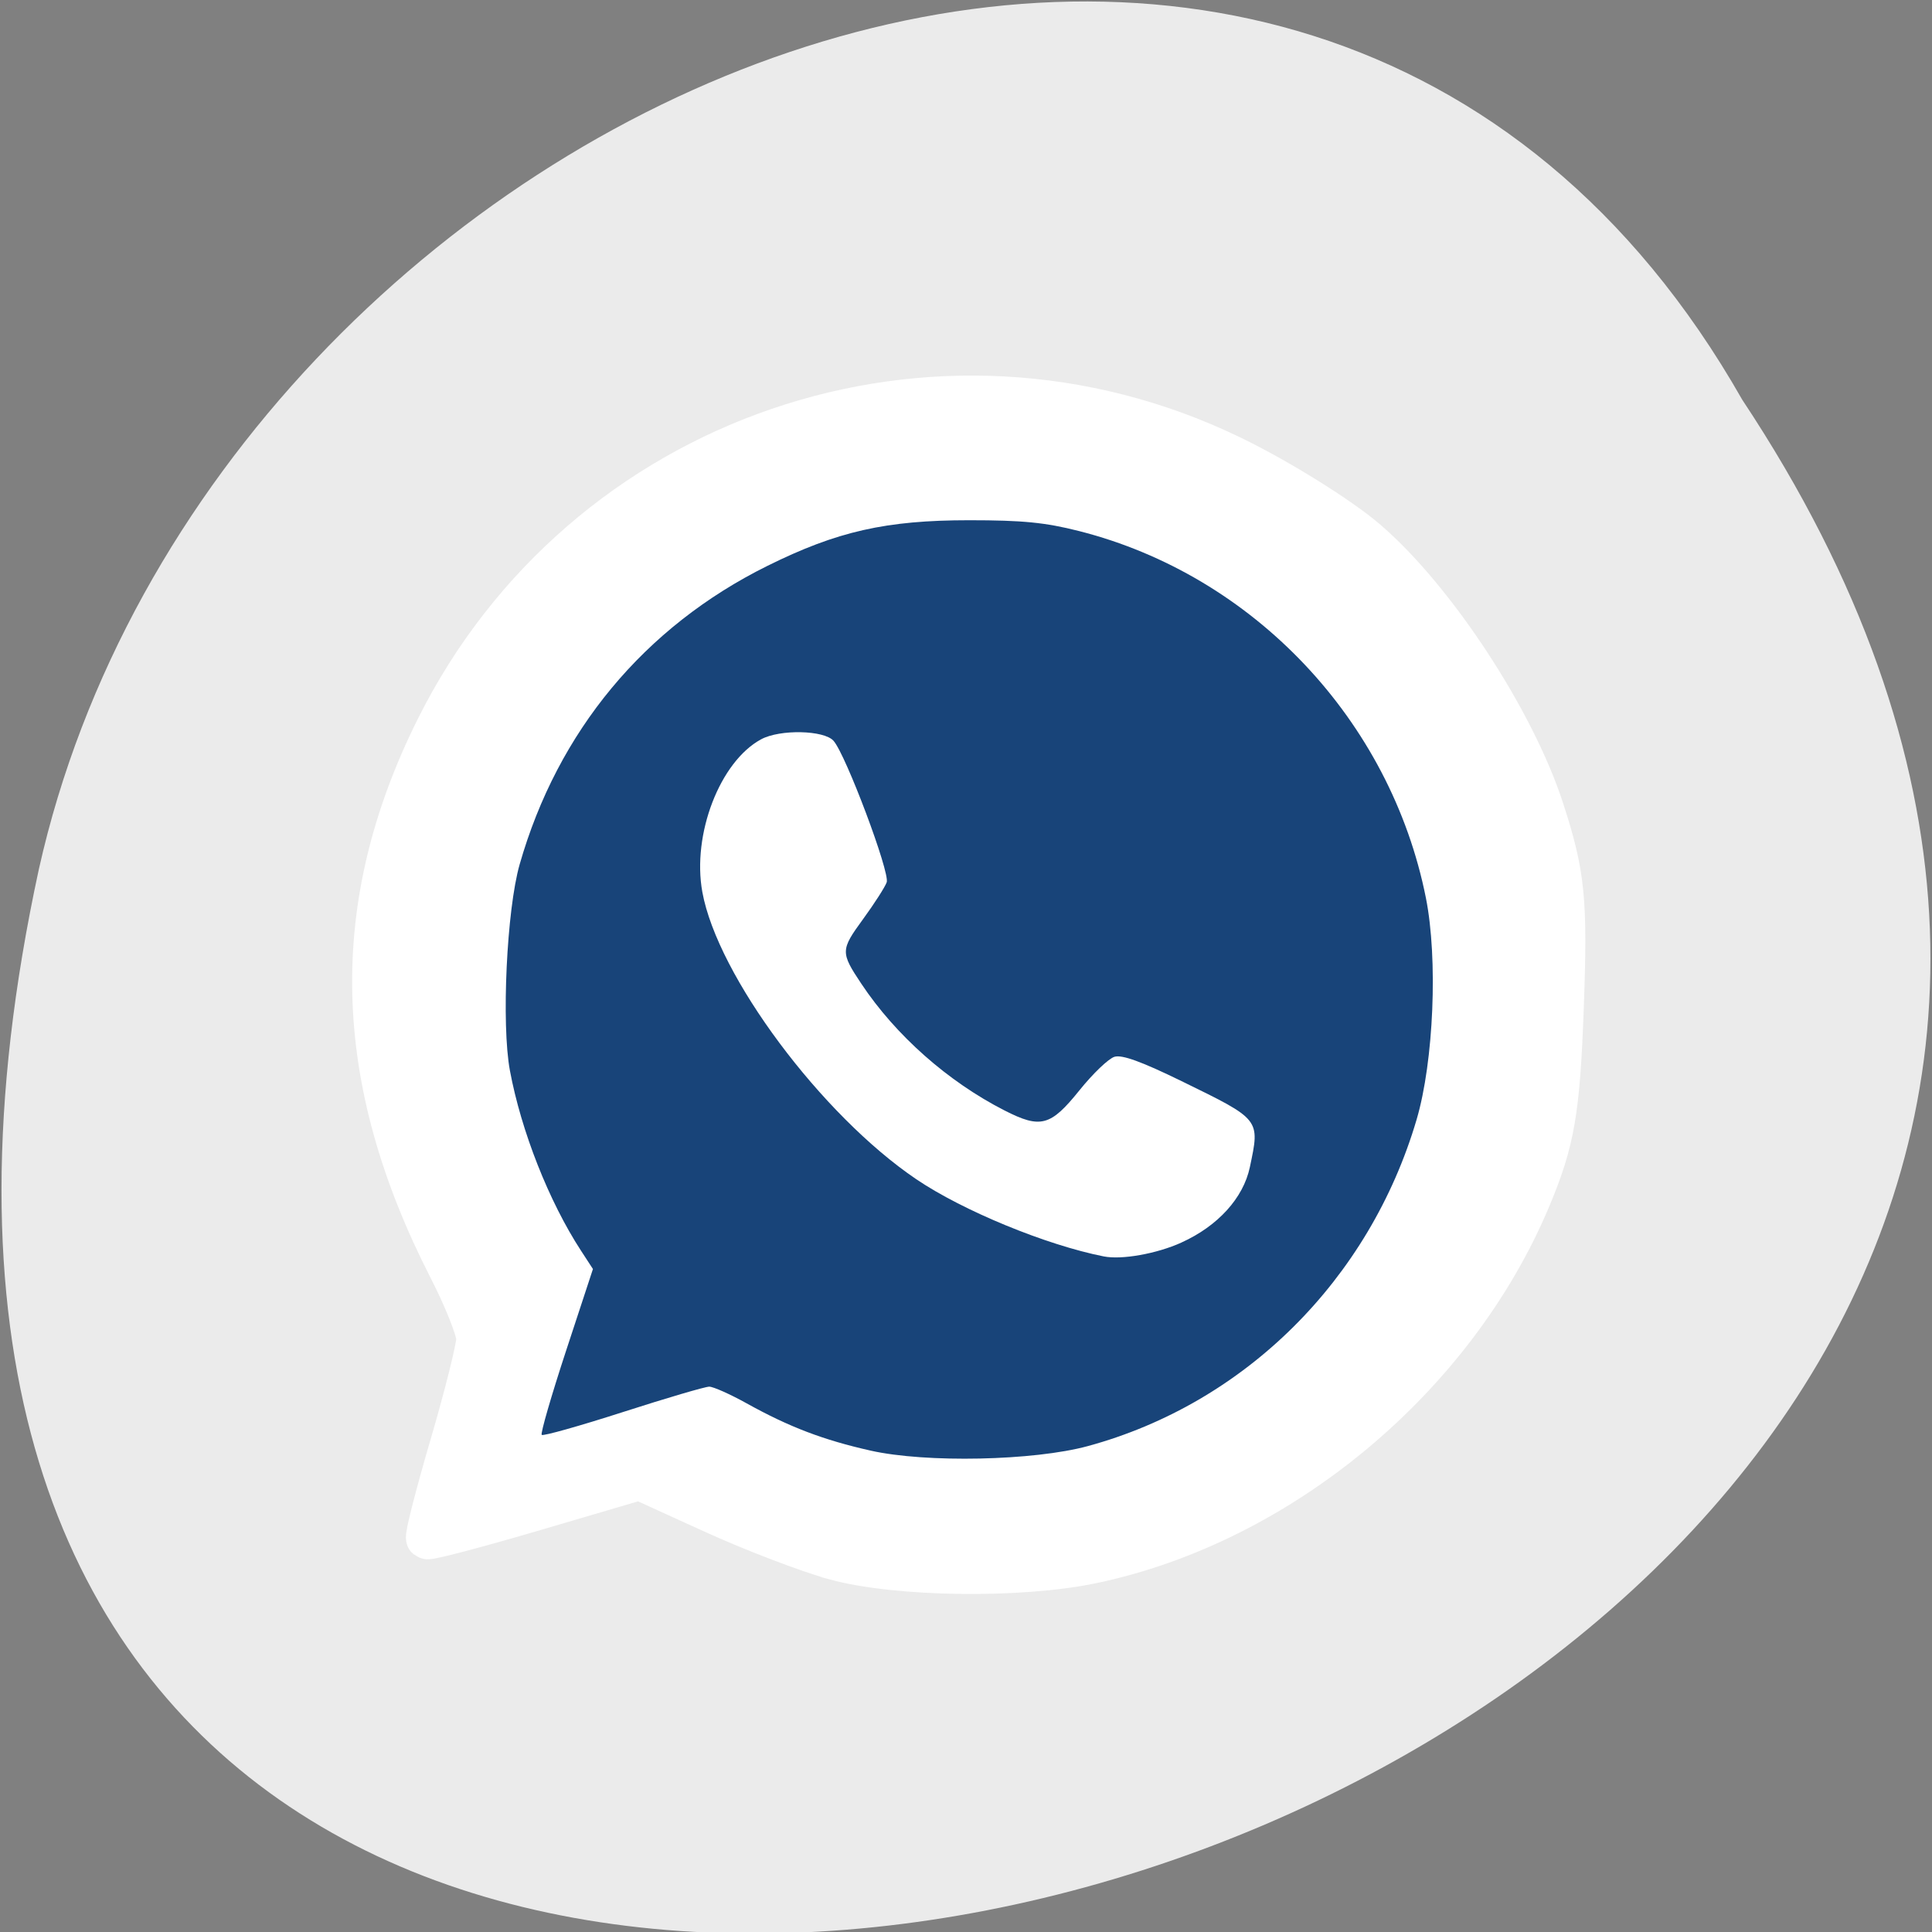<svg xmlns="http://www.w3.org/2000/svg" viewBox="0 0 256 256"><rect x="0" y="0" width="256" height="256" fill="#808080" stroke="none"/><path d="m 230.86 52.973 c 127.74 192.46 -279.64 311 -225.71 62.2 22.983 -102.82 167.12 -165.22 225.71 -62.2 z" fill="#ebebeb" color="#000"/><g transform="matrix(0.976 0 0 0.975 -77.22 -58.31)"><path d="m 192.48 271.69 c -3.649 -0.996 -11.11 -3.852 -16.577 -6.347 l -9.942 -4.536 l -14.246 4.194 c -7.835 2.307 -14.415 4.04 -14.622 3.855 -0.207 -0.187 1.245 -5.876 3.226 -12.642 1.981 -6.767 3.602 -13.272 3.602 -14.457 0 -1.185 -1.698 -5.471 -3.774 -9.526 -13.219 -25.822 -13.783 -49.28 -1.766 -73.42 19.867 -39.907 67.894 -56.37 107.89 -36.988 6.395 3.1 14.661 8.244 18.369 11.431 9.241 7.944 20 24.358 23.963 36.545 2.874 8.847 3.215 12.267 2.685 26.892 -0.512 14.11 -1.218 18.21 -4.475 25.98 -10.239 24.426 -33.934 44.15 -59.45 49.5 -9.813 2.055 -26.44 1.829 -34.878 -0.473 z" fill="#fff" stroke="#fff" stroke-width="5.705"/><path d="m 197.33 256.95 c -6.42 -1.443 -11.06 -3.213 -16.822 -6.415 -2.255 -1.254 -4.551 -2.279 -5.102 -2.279 -0.551 0 -5.818 1.551 -11.703 3.447 -5.886 1.896 -10.852 3.294 -11.04 3.107 -0.183 -0.187 1.307 -5.335 3.311 -11.442 l 3.645 -11.1 l -1.634 -2.512 c -4.342 -6.675 -8.11 -16.236 -9.639 -24.46 -1.171 -6.299 -0.438 -21.851 1.32 -28.01 5.168 -18.1 16.919 -32.28 33.632 -40.574 9.47 -4.702 16.11 -6.206 27.401 -6.206 7.259 0 10.322 0.302 14.925 1.473 23.672 6.02 42.27 25.717 47.08 49.853 1.647 8.269 1.065 22.21 -1.257 30.11 -6.398 21.761 -23.31 38.582 -44.636 44.39 -7.342 2 -21.967 2.307 -29.488 0.617 z m 42.18 -28.28 c 4.952 -2.238 8.41 -6.05 9.294 -10.244 1.383 -6.558 1.483 -6.431 -9.261 -11.687 -5.447 -2.665 -8.09 -3.624 -9.118 -3.314 -0.798 0.24 -2.935 2.287 -4.75 4.548 -3.924 4.889 -5.273 5.252 -10.184 2.743 -7.68 -3.924 -14.763 -10.197 -19.426 -17.205 -2.847 -4.278 -2.839 -4.592 0.215 -8.78 1.541 -2.113 2.989 -4.374 3.22 -5.02 0.466 -1.317 -5.544 -17.331 -7.215 -19.226 -1.288 -1.461 -7.269 -1.59 -9.825 -0.212 -5.599 3.02 -9.412 12.929 -7.989 20.762 2.067 11.375 16.16 30.3 29.06 39.04 6.323 4.28 17.626 8.936 25.44 10.481 2.447 0.483 7.17 -0.36 10.535 -1.88 z" fill="#184479"/></g></svg>